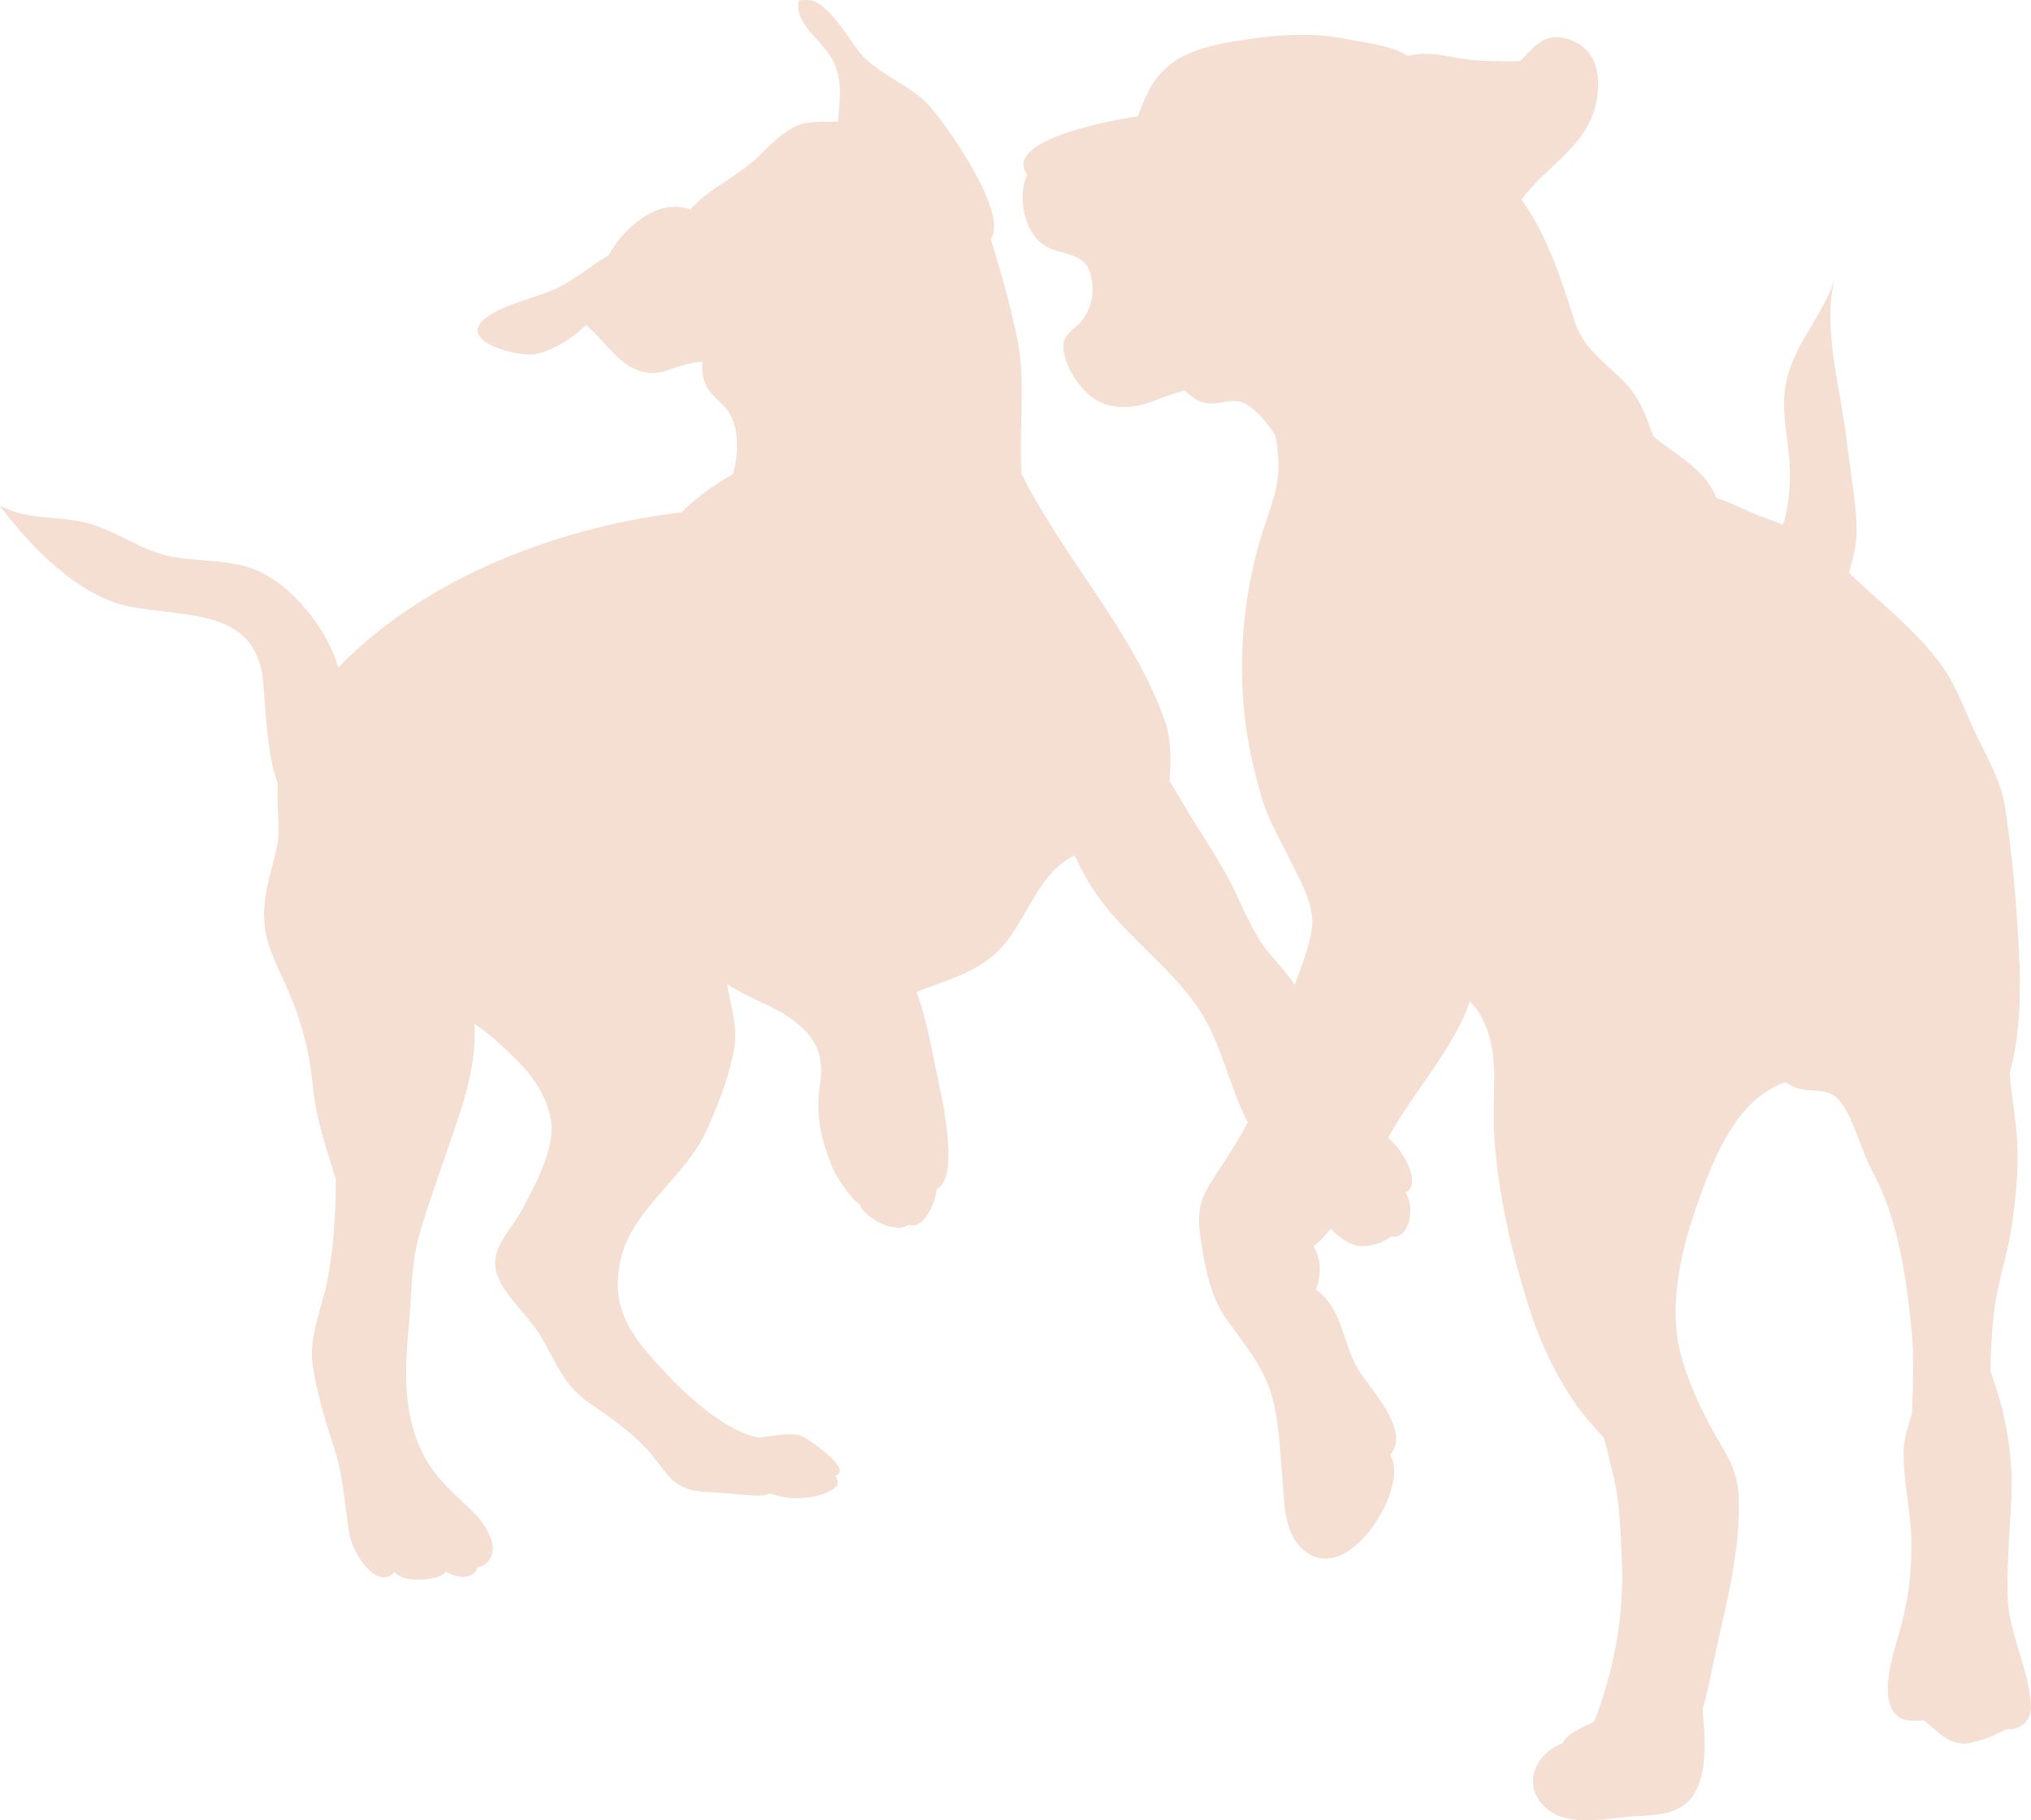 <?xml version="1.0" encoding="UTF-8" standalone="no"?>
<svg
   width="218.301"
   zoomAndPan="magnify"
   viewBox="0 0 163.638 146.718"
   height="195.624"
   preserveAspectRatio="xMidYMid"
   version="1.0"
   id="svg2"
   sodipodi:docname="dog-spacery-socjalizacyjne-hover.svg"
   inkscape:version="1.4 (86a8ad7, 2024-10-11)"
   xmlns:inkscape="http://www.inkscape.org/namespaces/inkscape"
   xmlns:sodipodi="http://sodipodi.sourceforge.net/DTD/sodipodi-0.dtd"
   xmlns="http://www.w3.org/2000/svg"
   xmlns:svg="http://www.w3.org/2000/svg">
  <sodipodi:namedview
     id="namedview2"
     pagecolor="#ffffff"
     bordercolor="#000000"
     borderopacity="0.25"
     inkscape:showpageshadow="2"
     inkscape:pageopacity="0.0"
     inkscape:pagecheckerboard="0"
     inkscape:deskcolor="#d1d1d1"
     inkscape:zoom="3.89"
     inkscape:cx="109.2545"
     inkscape:cy="98.329049"
     inkscape:window-width="2560"
     inkscape:window-height="1369"
     inkscape:window-x="-8"
     inkscape:window-y="-8"
     inkscape:window-maximized="1"
     inkscape:current-layer="svg2" />
  <defs
     id="defs1">
    <clipPath
       id="ab2449085c">
      <path
         d="M 30.449,38.848 H 194.613 V 186 H 30.449 Z m 0,0"
         clip-rule="nonzero"
         id="path1" />
    </clipPath>
  </defs>
  <g
     clip-path="url(#ab2449085c)"
     id="g2"
     transform="translate(-30.521,-38.849)">
    <path
       fill="#f5ded2"
       d="m 174.211,81.148 c -0.938,-0.402 -1.965,-0.703 -2.766,-1.082 -0.82,-0.383 -1.719,-0.789 -2.633,-1.098 -0.824,-2.289 -3.238,-3.41 -5.043,-4.938 -0.664,-1.734 -1.07,-3.164 -2.551,-4.605 -1.605,-1.559 -3.164,-2.609 -3.828,-4.734 -0.98,-3.137 -2.203,-6.938 -4.262,-9.746 1.793,-2.484 4.836,-4.07 5.809,-7.043 0.645,-1.957 0.672,-4.824 -1.699,-5.773 -2.246,-0.898 -3.07,0.539 -4.234,1.66 -1.781,0.008 -3.547,0.02 -5.246,-0.301 -1.711,-0.332 -2.578,-0.406 -3.766,-0.133 -1.492,-0.891 -3.691,-1.109 -5.246,-1.406 -2.332,-0.449 -4.887,-0.328 -7.25,0 -1.895,0.266 -4.484,0.652 -6.133,1.715 -1.906,1.23 -2.465,2.754 -3.164,4.562 -3.164,0.477 -10.836,2.098 -8.91,4.699 -0.773,1.555 -0.281,4.051 0.781,5.203 1.582,1.711 4.137,0.488 4.457,3.496 0.113,1.039 -0.082,2.035 -0.742,2.949 -0.648,0.91 -1.676,1.09 -1.582,2.391 0.121,1.652 1.781,4.039 3.438,4.496 1.52,0.422 2.914,0.121 4.266,-0.465 0.551,-0.234 1.293,-0.438 2.035,-0.68 0.504,0.41 0.992,0.848 1.59,0.996 1.172,0.297 2.27,-0.531 3.375,0.098 0.832,0.477 1.699,1.461 2.391,2.555 0.164,0.844 0.254,1.703 0.246,2.566 -0.027,2.094 -1.074,4.297 -1.613,6.27 -1.203,4.391 -1.652,9.109 -1.105,13.871 0.246,2.156 0.715,4.199 1.309,6.301 0.539,1.934 1.477,3.422 2.359,5.227 0.805,1.648 2.004,3.668 1.734,5.535 -0.191,1.363 -0.797,2.938 -1.371,4.484 -0.75,-1.098 -2.008,-2.379 -2.535,-3.133 -1.184,-1.707 -1.91,-3.762 -2.926,-5.621 -0.809,-1.484 -1.727,-2.918 -2.645,-4.34 -0.617,-0.961 -1.246,-2.188 -1.988,-3.281 0.082,-1.672 0.156,-3.359 -0.379,-4.875 -2.543,-7.207 -8.141,-13.09 -11.559,-19.914 -0.23,-3.594 0.355,-7.395 -0.324,-10.789 -0.531,-2.66 -1.344,-5.5 -2.156,-8.164 1.527,-2.086 -3.863,-9.633 -5.113,-10.895 -1.523,-1.539 -3.781,-2.332 -5.219,-3.852 -0.973,-1.031 -2.703,-4.43 -4.367,-4.5 -0.25,-0.008 -0.539,-0.02 -0.773,0.035 -0.441,1.777 1.836,3.219 2.625,4.617 1,1.781 0.648,3.344 0.535,5.141 -1.137,0.07 -2.398,-0.125 -3.465,0.406 -1.117,0.555 -2.012,1.496 -2.918,2.379 -1.766,1.719 -3.961,2.527 -5.508,4.293 -2.07,-0.695 -3.875,0.418 -5.398,2.008 -0.387,0.406 -0.812,1.043 -1.266,1.727 -1.391,0.828 -2.664,1.949 -4.184,2.656 -1.684,0.785 -4.242,1.234 -5.723,2.422 -2.18,1.754 2.203,2.965 3.793,2.887 1.062,-0.051 3.164,-1.145 4.352,-2.383 1.234,1.012 2.398,2.816 3.738,3.449 1.387,0.66 2.066,0.488 3.402,0.008 0.785,-0.285 1.48,-0.43 2.223,-0.504 -0.008,0.715 0.051,1.418 0.379,2.043 0.434,0.824 1.426,1.367 1.859,2.18 0.766,1.434 0.676,3.191 0.262,4.836 -1.43,0.805 -2.969,1.887 -4.168,3.098 C 81.707,80.555 67.434,82.711 57.742,92.656 56.812,89.391 53.895,85.871 50.898,84.711 48.691,83.859 46.047,84.176 43.82,83.605 41.781,83.09 40,81.797 37.984,81.148 c -2.531,-0.82 -5.184,-0.258 -7.523,-1.559 2.492,3.379 6.398,7.367 10.523,8.164 C 45.512,88.625 51.102,87.863 51.688,93.75 c 0.188,1.883 0.25,5.629 1.188,8.309 -0.125,1.656 0.207,3.688 -0.047,4.914 -0.457,2.266 -1.375,4.359 -0.957,6.926 0.305,1.863 1.566,3.977 2.254,5.797 0.867,2.289 1.355,4.34 1.582,6.766 0.23,2.457 1.051,4.926 1.848,7.426 -0.031,2.953 -0.176,5.812 -0.781,8.594 -0.441,2.008 -1.395,4.246 -1.102,6.309 0.336,2.352 1.062,4.691 1.781,6.906 0.738,2.289 0.801,4.598 1.219,6.93 0.25,1.391 2.176,4.48 3.598,2.949 0.566,0.52 1.277,0.637 2.246,0.586 0.637,-0.035 1.637,-0.188 1.906,-0.641 0.504,0.289 1.078,0.477 1.57,0.41 0.629,-0.086 0.895,-0.391 0.973,-0.785 0.664,0.004 1.207,-0.691 1.242,-1.445 0.035,-0.695 -0.629,-1.918 -1.109,-2.461 C 67.93,159.938 66.625,158.984 65.5,157.516 c -2.516,-3.289 -2.484,-7.676 -2.078,-11.641 0.246,-2.43 0.156,-4.891 0.789,-7.227 0.566,-2.109 1.324,-4.176 2.008,-6.191 1.273,-3.762 2.734,-7.254 2.504,-11.082 1.281,0.805 2.547,2.086 3.414,2.926 1.488,1.441 2.738,3.43 2.805,5.422 0.07,2.07 -1.41,4.82 -2.371,6.613 -1,1.871 -2.949,3.395 -1.859,5.652 0.812,1.684 2.539,3.113 3.477,4.762 1.152,2.023 1.793,3.793 3.754,5.148 1.609,1.121 3.219,2.211 4.582,3.652 1.727,1.82 1.922,3.375 4.738,3.535 1.465,0.086 2.672,0.234 4.109,0.309 0.457,0.023 0.879,-0.039 1.223,-0.168 1.328,0.523 3.023,0.492 4.305,0.016 1.23,-0.457 1.312,-0.922 0.898,-1.438 1.531,-0.414 -2.016,-2.906 -2.637,-3.176 -0.926,-0.402 -2.344,0.004 -3.523,0.094 -2.703,-0.488 -5.859,-3.453 -7.496,-5.203 -2.578,-2.762 -4.551,-5.02 -3.637,-9.152 0.902,-4.062 5.207,-6.555 6.957,-10.453 0.922,-2.047 1.727,-4.148 2.168,-6.34 0.383,-1.871 -0.266,-3.621 -0.539,-5.406 1.492,0.992 3.477,1.688 4.773,2.527 2.152,1.402 3.117,2.926 2.723,5.5 -0.379,2.469 0.023,4.344 0.98,6.723 0.23,0.578 1.285,2.332 2.199,3.016 0.477,1.133 2.883,2.398 3.938,1.637 0.004,0 0.004,0 0.004,0 1.16,0.41 2.125,-1.547 2.289,-2.887 1.996,-0.973 0.23,-8.125 -0.062,-9.574 -0.395,-1.969 -0.812,-4.227 -1.559,-6.297 2.703,-1.141 5.312,-1.57 7.336,-4.188 1.641,-2.129 2.754,-5.668 5.402,-6.812 0.426,0.887 0.867,1.766 1.387,2.574 2.277,3.559 5.824,5.926 8.285,9.309 2.195,3.027 2.648,6.5 4.281,9.617 -0.645,1.227 -1.379,2.398 -2.105,3.496 -1.473,2.219 -2.109,3.086 -1.703,5.832 0.332,2.227 0.75,4.688 2.137,6.613 1.34,1.852 2.766,3.551 3.48,5.684 0.707,2.109 0.777,4.801 0.98,7.074 0.184,1.988 0.062,4.617 1.938,5.957 3.641,2.602 8.371,-5.496 6.738,-7.848 1.797,-1.988 -1.836,-5.516 -2.719,-7.145 -1.098,-2.039 -1.199,-4.738 -3.258,-6.191 0.457,-1.117 0.422,-2.594 -0.199,-3.457 0.504,-0.422 0.922,-0.855 1.398,-1.445 0.555,0.609 1.238,1.113 1.984,1.34 0.816,0.246 2.383,-0.18 2.852,-0.73 1.344,0.414 2.074,-2.137 1.188,-3.5 1.34,-0.734 -0.152,-3.398 -1.406,-4.434 1.938,-3.547 5.414,-7.391 6.582,-10.988 0.871,0.777 1.461,2.211 1.684,3.199 0.539,2.43 0.137,4.871 0.281,7.414 0.266,4.758 1.441,9.738 2.844,14.137 0.879,2.746 2.121,5.367 3.754,7.727 0.605,0.879 1.41,1.766 2.238,2.676 0.332,1.09 0.559,2.23 0.766,3.016 0.578,2.246 0.578,4.578 0.699,7.004 0.215,4.332 -0.688,8.992 -2.242,12.879 -0.973,0.52 -2.141,0.891 -2.543,1.738 -0.102,0.039 -0.203,0.09 -0.305,0.137 -2.406,1.164 -2.848,3.922 -0.629,5.383 1.922,1.254 4.844,0.426 7.105,0.344 2.77,-0.102 4.43,-0.617 5.055,-3.383 0.402,-1.754 0.199,-3.457 0.074,-5.242 0.32,-1.094 0.555,-2.227 0.75,-3.18 0.895,-4.465 2.234,-8.742 2.176,-13.562 -0.031,-2.734 -1.191,-3.938 -2.367,-6.152 -0.887,-1.676 -1.875,-3.875 -2.336,-5.719 -1.133,-4.523 0.324,-9.441 1.859,-13.496 1.184,-3.152 3.023,-7.195 6.578,-8.41 0.23,0.137 0.469,0.266 0.727,0.383 1.141,0.488 2.492,0.031 3.395,0.844 1.254,1.133 1.984,4.273 2.844,5.844 2.113,3.852 2.785,8.578 3.211,12.863 0.219,2.25 0.109,4.504 0.039,6.781 -0.344,1.039 -0.68,2.086 -0.68,3.219 -0.004,2.465 0.633,4.785 0.633,7.379 0,2.605 -0.316,4.727 -0.984,7.074 -0.461,1.605 -1.812,5.562 -0.004,6.801 0.477,0.324 1.273,0.312 2,0.238 0.961,0.793 1.844,1.816 3.094,1.875 0.863,0.043 2.484,-0.555 3.523,-1.16 0.777,0.09 1.543,-0.289 1.848,-0.992 0.391,-0.902 -0.094,-2.711 -0.309,-3.543 -0.547,-2.145 -1.398,-4.098 -1.43,-6.449 -0.031,-2.473 0.184,-5.02 0.312,-7.535 0.125,-2.465 -0.129,-4.566 -0.637,-6.906 -0.266,-1.215 -0.707,-2.332 -1.055,-3.488 0.039,-1.516 0.117,-3.02 0.273,-4.516 0.254,-2.406 1.059,-4.559 1.422,-6.918 0.363,-2.375 0.586,-4.68 0.465,-7.07 -0.098,-1.859 -0.477,-3.684 -0.594,-5.477 0.848,-3.055 0.906,-6.578 0.75,-9.582 -0.203,-3.984 -0.508,-7.75 -1.105,-11.691 -0.316,-2.117 -1.246,-3.746 -2.203,-5.684 -0.938,-1.891 -1.605,-4.004 -2.879,-5.809 -1.973,-2.785 -5.035,-5.156 -7.523,-7.543 0.285,-1.078 0.598,-2.121 0.609,-3.258 0.031,-2.277 -0.516,-4.84 -0.754,-7.105 -0.43,-4.082 -2.105,-9.613 -0.977,-13.359 -1.199,3.613 -4.098,5.961 -4.113,10.012 -0.004,1.922 0.477,3.777 0.477,5.844 0,1.457 -0.176,2.75 -0.559,4 z m 0,0"
       fill-opacity="1"
       fill-rule="nonzero"
       id="path2" />
  </g>
</svg>
